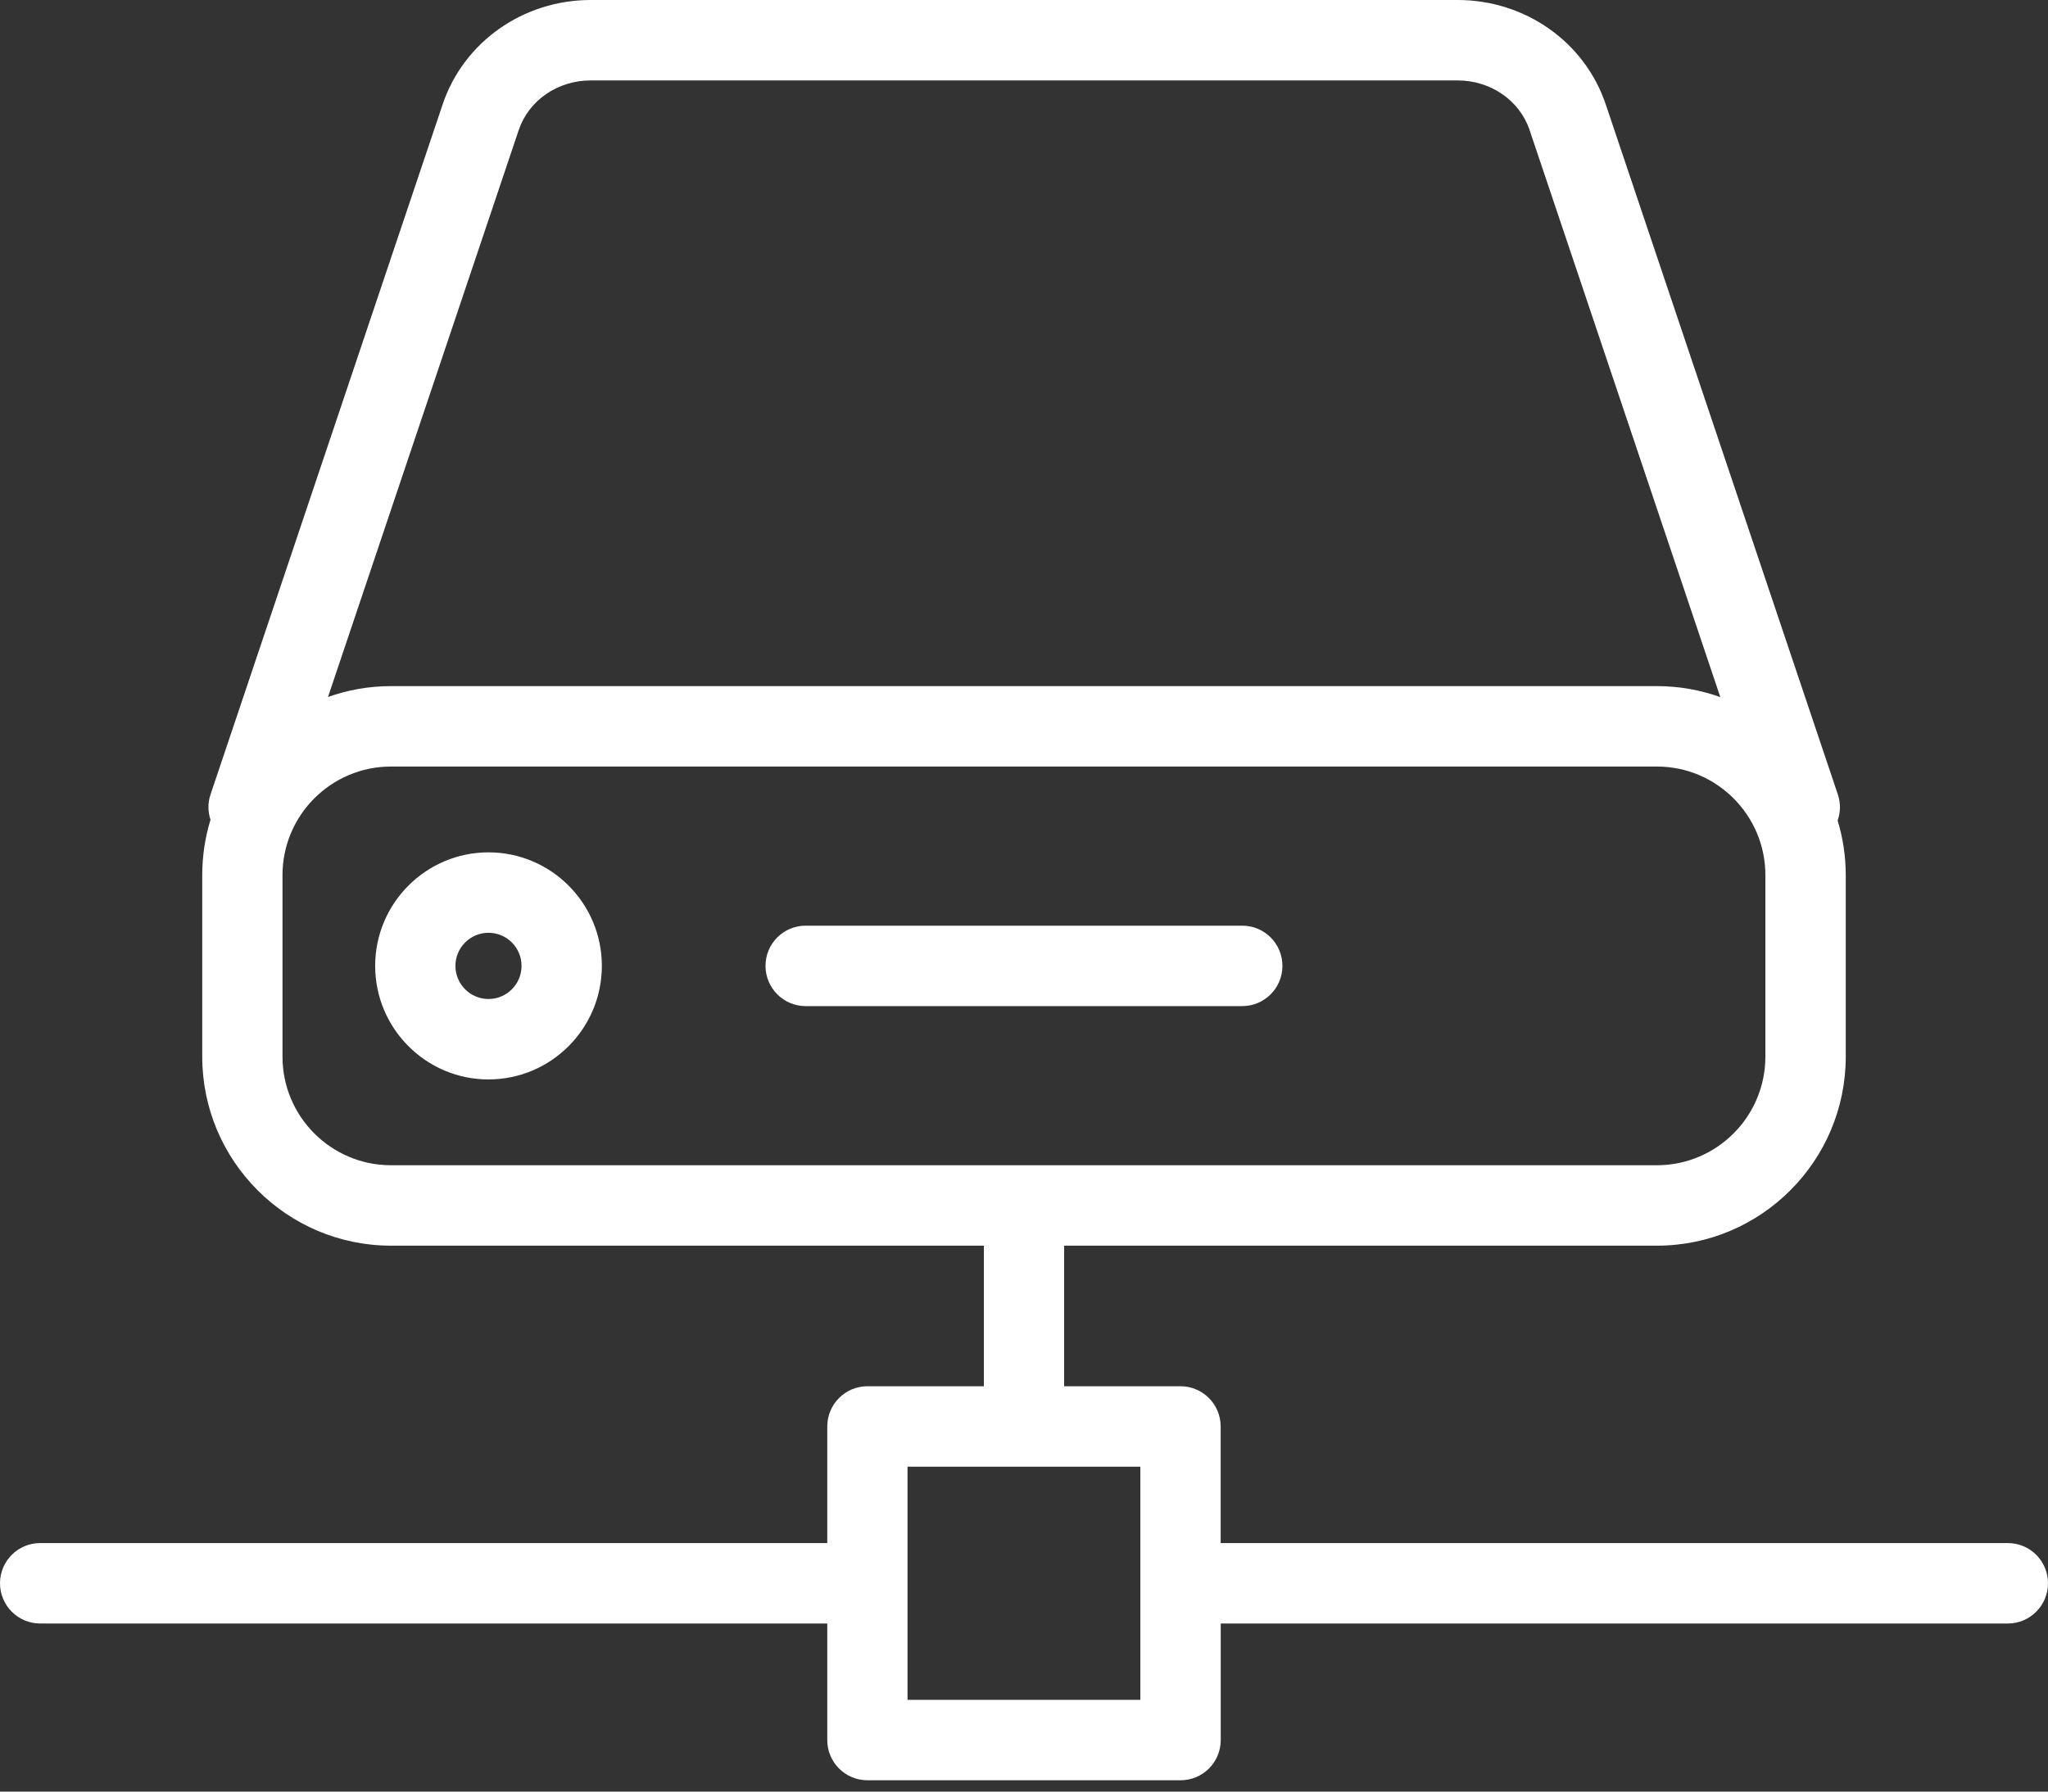 <svg width="32" height="28" viewBox="0 0 32 28" fill="none" xmlns="http://www.w3.org/2000/svg">
<rect x="0" y="0" width="32" height="28" fill="#333333" stroke="none"/>
<path fill-rule="evenodd" clip-rule="evenodd" d="M14.18 26.566H17.818V22.922H14.18V26.566ZM4.414 16.514V13.677C4.414 12.741 5.174 11.98 6.108 11.98H25.89C26.824 11.98 27.584 12.741 27.584 13.677V16.514C27.584 17.45 26.824 18.211 25.89 18.211H6.108C5.174 18.211 4.414 17.45 4.414 16.514ZM8.105 2.033C8.261 1.569 8.713 1.257 9.23 1.257H22.775C23.292 1.257 23.744 1.569 23.9 2.033L26.88 10.895C26.57 10.784 26.237 10.723 25.89 10.723H6.108C5.763 10.723 5.433 10.783 5.125 10.893L8.105 2.033ZM31.372 24.116H19.073V22.294C19.073 21.947 18.792 21.665 18.446 21.665H16.627V19.468H25.89C27.517 19.468 28.84 18.143 28.84 16.514V13.677C28.84 13.38 28.795 13.094 28.713 12.823C28.758 12.695 28.763 12.553 28.716 12.415L25.09 1.632C24.762 0.656 23.832 0 22.776 0H9.23C8.174 0 7.244 0.656 6.916 1.632L3.29 12.415C3.244 12.549 3.248 12.688 3.289 12.812C3.205 13.086 3.16 13.376 3.16 13.677V16.514C3.16 18.143 4.483 19.468 6.109 19.468H15.373V21.665H13.553C13.207 21.665 12.926 21.947 12.926 22.294V24.116H0.627C0.281 24.116 0 24.397 0 24.744C0 25.091 0.281 25.373 0.627 25.373H12.926V27.195C12.926 27.542 13.207 27.823 13.553 27.823H18.447C18.793 27.823 19.074 27.542 19.074 27.195V25.373H31.373C31.719 25.373 32 25.091 32 24.744C32 24.397 31.719 24.116 31.373 24.116L31.372 24.116ZM7.633 15.613C7.918 15.613 8.149 15.381 8.149 15.095C8.149 14.81 7.918 14.578 7.633 14.578C7.348 14.578 7.116 14.81 7.116 15.095C7.116 15.381 7.348 15.613 7.633 15.613ZM7.633 13.321C8.61 13.321 9.404 14.117 9.404 15.095C9.404 16.074 8.61 16.87 7.633 16.87C6.656 16.87 5.862 16.074 5.862 15.095C5.862 14.117 6.656 13.321 7.633 13.321ZM20.038 15.095C20.038 14.748 19.757 14.467 19.411 14.467H12.588C12.242 14.467 11.961 14.748 11.961 15.095C11.961 15.442 12.242 15.724 12.588 15.724H19.411C19.757 15.724 20.038 15.442 20.038 15.095Z" fill="white"/>
</svg>
